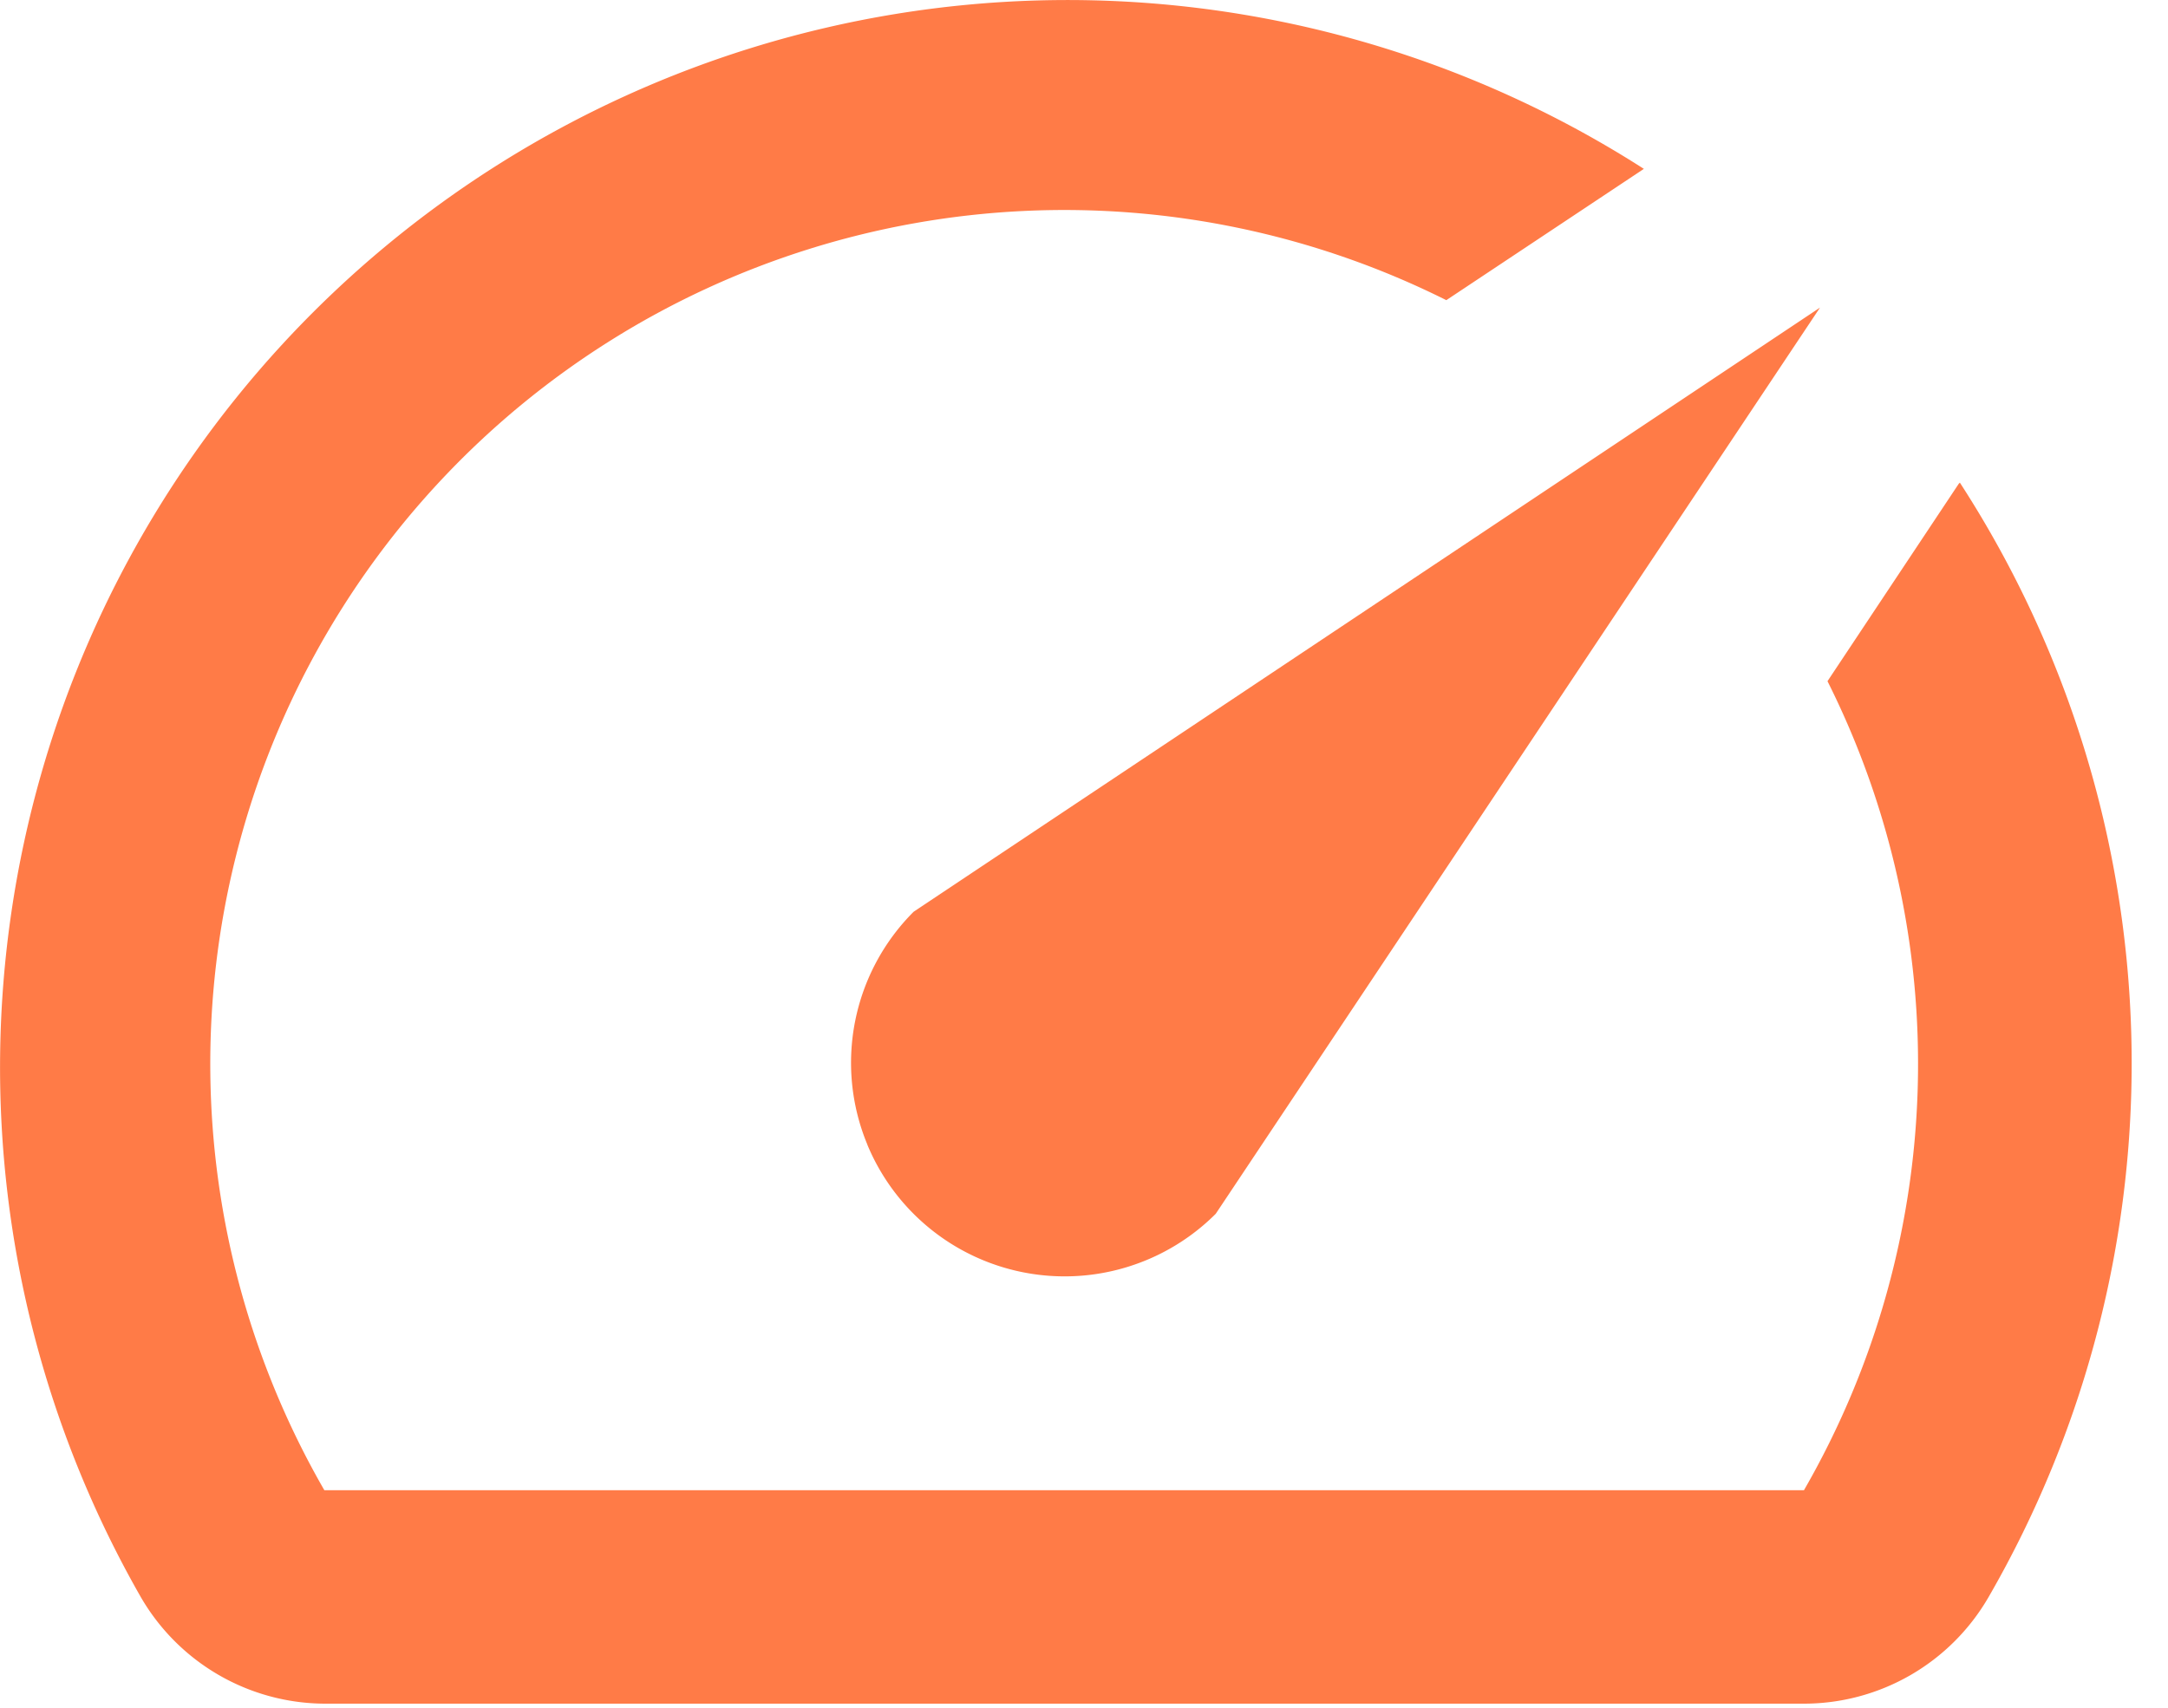 <svg xmlns="http://www.w3.org/2000/svg" width="33" height="26" viewBox="0 0 33 26"><g><g><path fill="#ff7b47" d="M29.832 7.348a16.25 16.25 0 0 1 .438 16.965 3.248 3.248 0 0 1-2.827 1.625H4.937a3.25 3.25 0 0 1-2.795-1.625 16.25 16.25 0 0 1 22.88-21.742L22.015 4.57A13 13 0 0 0 4.937 22.688h22.522a13 13 0 0 0 .358-12.317l1.998-3.006zm-16.63 10.077a3.25 3.25 0 0 1 .705-3.544l13.796-9.198-9.198 13.797a3.252 3.252 0 0 1-5.304-1.055z"/></g></g></svg>